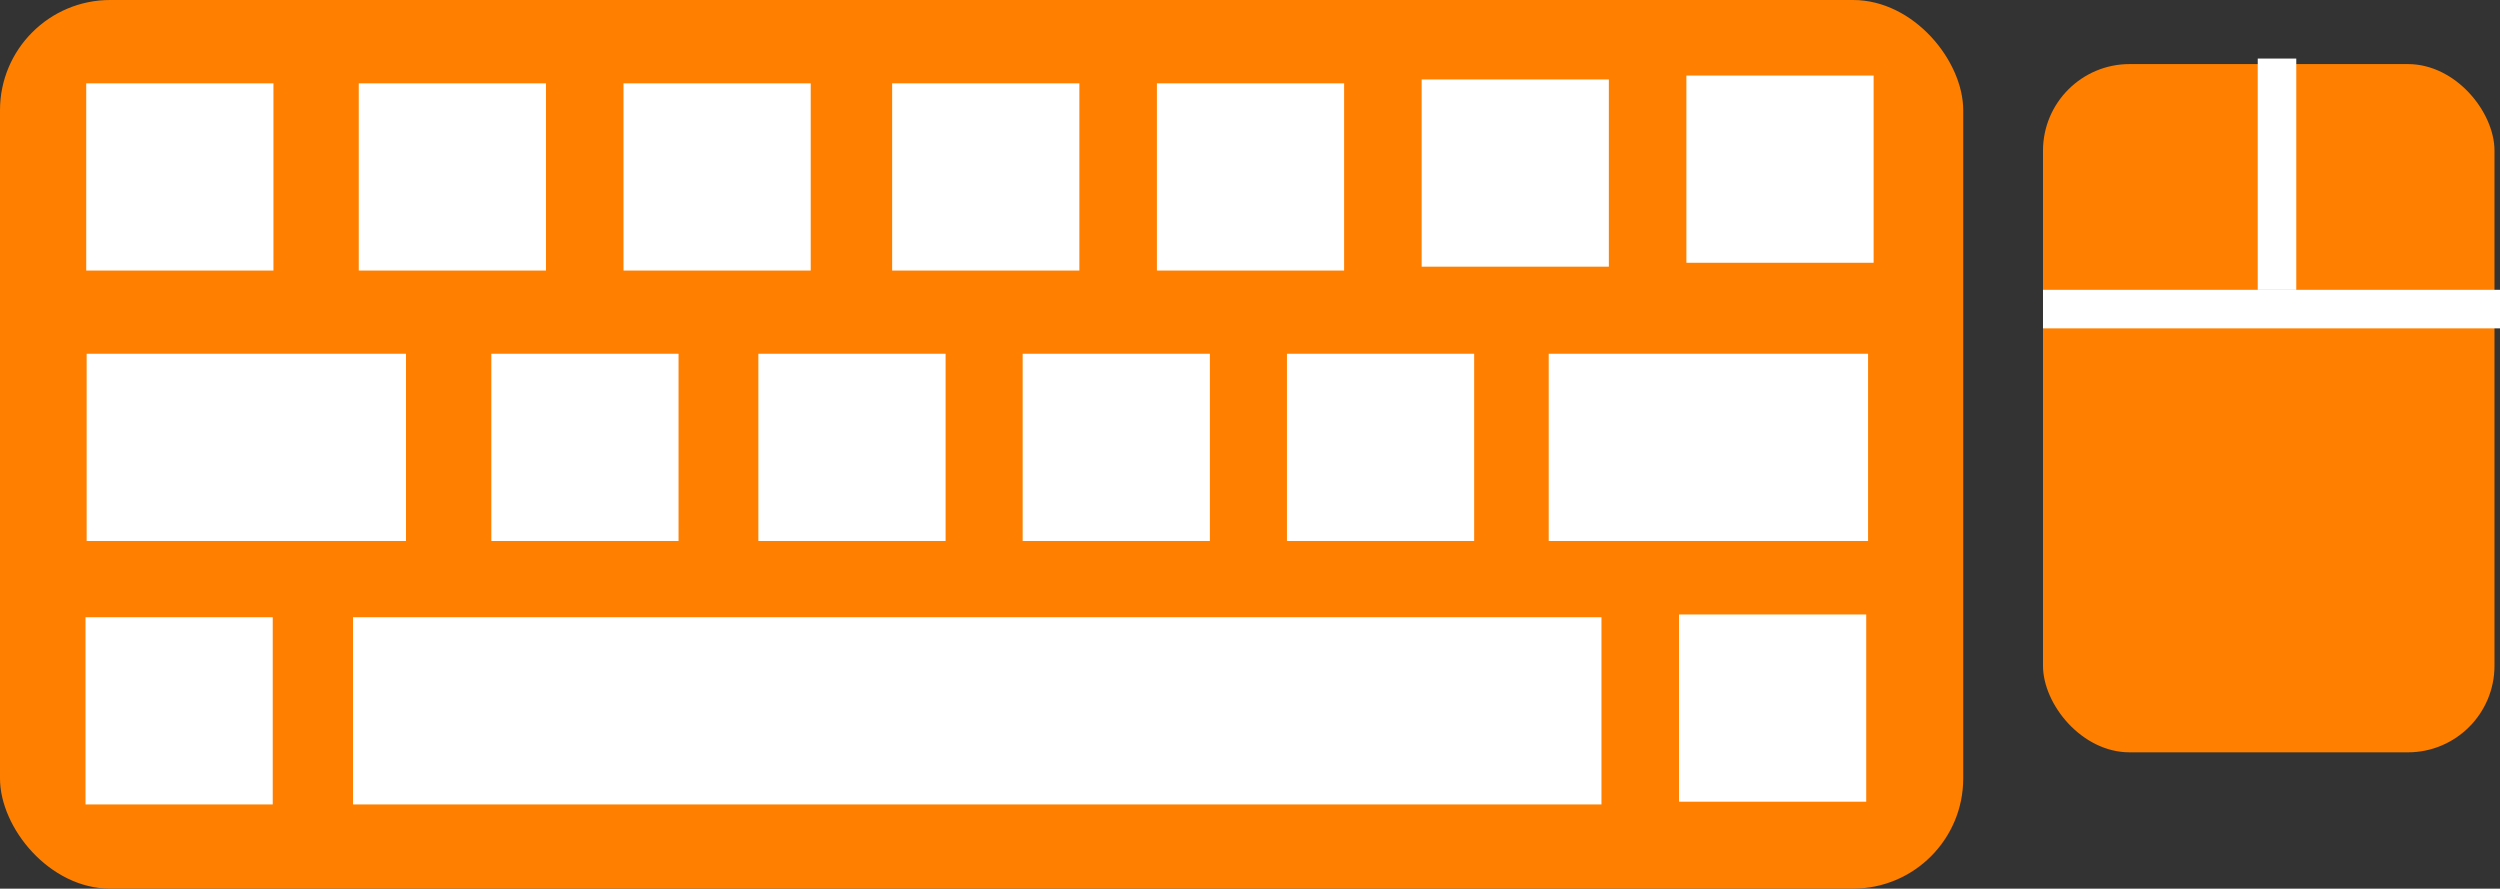 <svg height="83.382" viewBox="0 0 234.577 83.382" width="234.577" xmlns="http://www.w3.org/2000/svg"><rect x="0" y="0" width="234.577" height="83.382" fill="#333333" stroke="none"/><rect fill="#ff8000" height="83.382" ry="10.345" stroke-width=".95" width="184.211"/><rect fill="#ff8000" height="64.58" ry="8.13" stroke-width=".91" width="42.364" x="191.696" y="6.012"/><g fill="#fff"><path d="m191.696 27.194h42.881v3.616h-42.881z"/><path d="m211.845 5.495h3.616v21.699h-3.616z" stroke-width=".827"/><path d="m33.126 57.915h117.14v17.566h-117.14z" stroke-width=".966"/><rect height="17.566" ry="0" width="29.965" x="145.317" y="33.194"/><rect height="17.566" ry="0" width="29.965" x="8.13" y="33.194"/><g stroke-width=".766"><rect height="17.566" ry="0" width="17.566" x="8.024" y="57.915"/><rect height="17.566" ry="0" width="17.566" x="157.543" y="57.657"/><rect height="17.566" ry="0" width="17.566" x="46.102" y="33.194"/><rect height="17.566" ry="0" width="17.566" x="71.159" y="33.194"/><rect height="17.566" ry="0" width="17.566" x="95.958" y="33.194"/><rect height="17.566" ry="0" width="17.566" x="120.756" y="33.194"/><rect height="17.566" ry="0" width="17.566" x="8.091" y="7.82"/><rect height="17.566" ry="0" width="17.566" x="33.663" y="7.82"/><rect height="17.566" ry="0" width="17.566" x="58.504" y="7.82"/><rect height="17.566" ry="0" width="17.566" x="83.711" y="7.82"/><rect height="17.566" ry="0" width="17.566" x="108.553" y="7.82"/><rect height="17.566" ry="0" width="17.566" x="133.394" y="7.455"/><rect height="17.566" ry="0" width="17.566" x="158.236" y="7.089"/></g></g></svg>